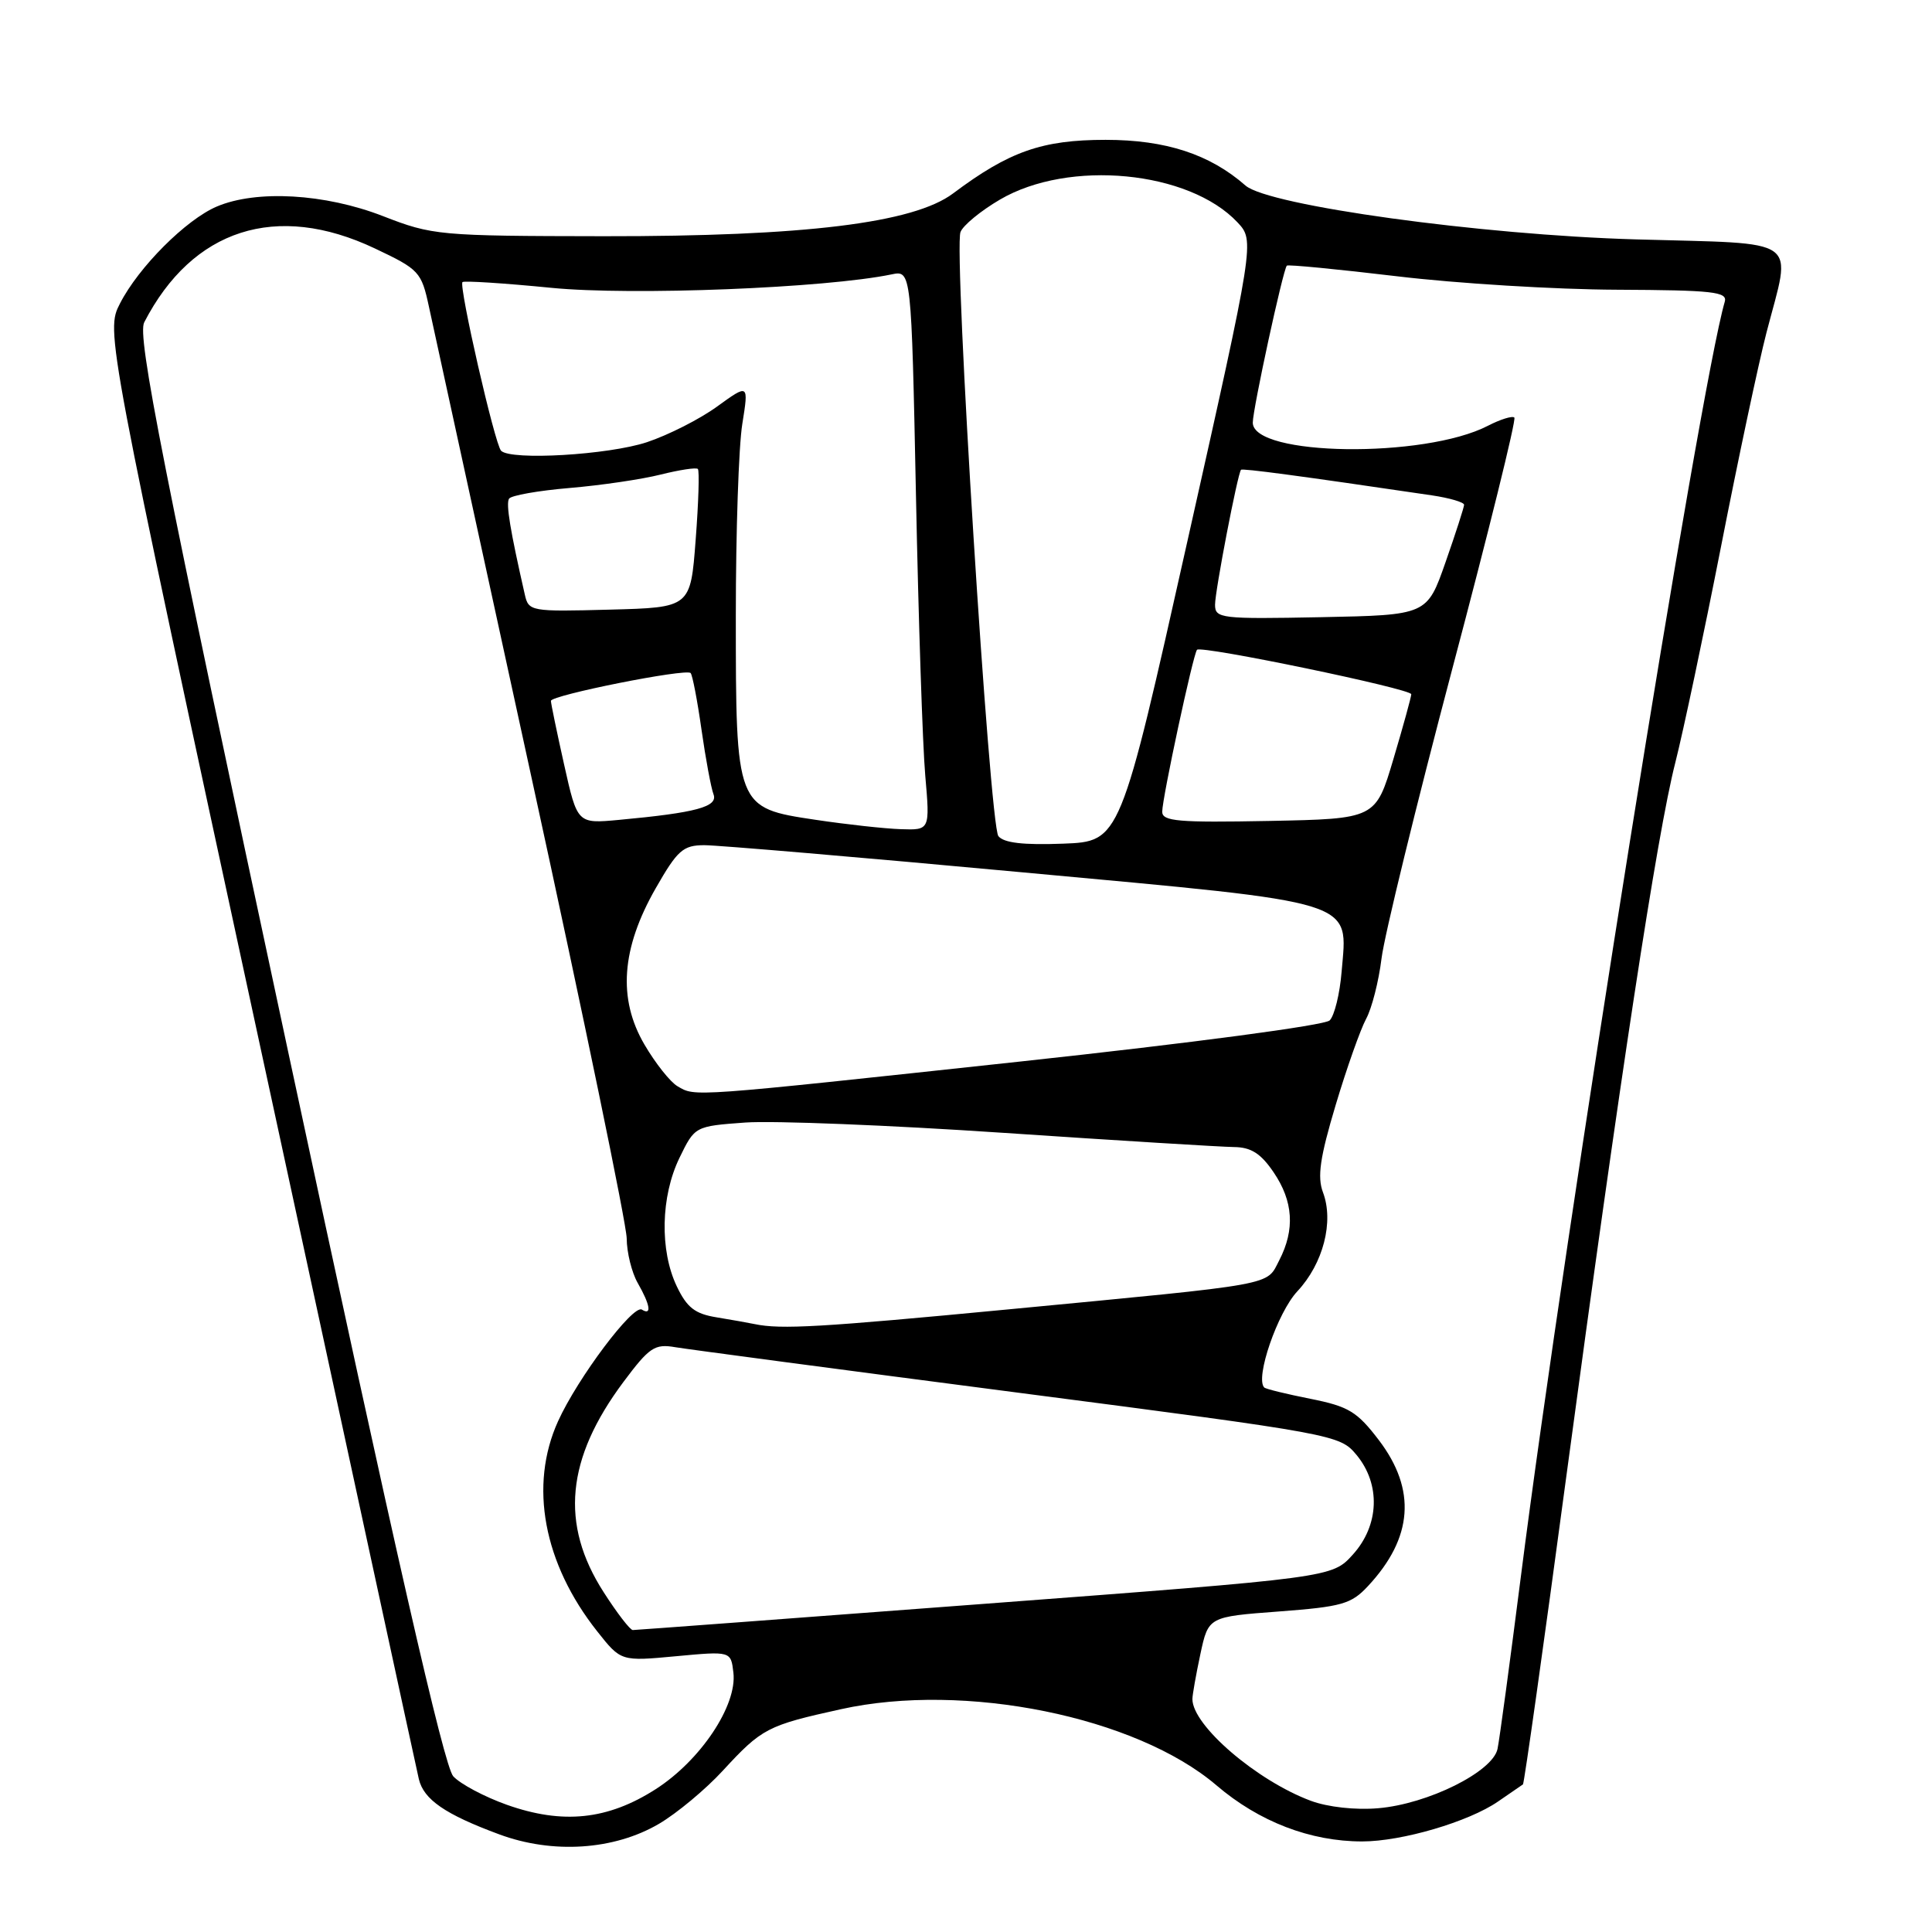 <?xml version="1.0" encoding="UTF-8" standalone="no"?>
<!DOCTYPE svg PUBLIC "-//W3C//DTD SVG 1.1//EN" "http://www.w3.org/Graphics/SVG/1.1/DTD/svg11.dtd" >
<svg xmlns="http://www.w3.org/2000/svg" xmlns:xlink="http://www.w3.org/1999/xlink" version="1.1" viewBox="0 0 256 256">
 <g >
 <path fill="currentColor"
d=" M 87.31 241.67 C 89.68 240.28 93.49 237.11 95.78 234.62 C 100.96 229.00 101.67 228.63 111.42 226.48 C 127.79 222.85 150.52 227.46 161.18 236.56 C 166.83 241.39 173.62 244.00 180.50 244.00 C 185.74 244.00 194.60 241.40 198.50 238.71 C 200.15 237.58 201.63 236.56 201.80 236.44 C 201.96 236.33 204.55 217.98 207.54 195.67 C 214.63 142.91 219.57 110.51 221.98 101.08 C 223.04 96.91 225.76 84.05 228.03 72.50 C 230.29 60.95 233.01 48.15 234.07 44.06 C 237.40 31.22 239.01 32.36 216.75 31.72 C 196.21 31.13 168.08 27.24 165.04 24.59 C 160.31 20.44 154.48 18.53 146.50 18.53 C 138.08 18.53 133.72 20.06 126.29 25.63 C 121.05 29.56 106.62 31.33 80.00 31.30 C 58.11 31.27 57.32 31.19 50.73 28.63 C 43.06 25.65 33.98 25.13 28.72 27.37 C 24.64 29.11 18.37 35.39 15.90 40.21 C 14.00 43.92 14.00 43.92 34.49 138.71 C 45.76 190.84 55.21 234.51 55.50 235.74 C 56.14 238.45 58.99 240.41 66.12 243.05 C 73.22 245.69 81.35 245.16 87.31 241.67 Z  M 67.15 239.14 C 64.20 238.09 61.01 236.40 60.06 235.37 C 58.84 234.05 52.40 205.79 38.15 139.21 C 21.44 61.17 18.16 44.55 19.11 42.71 C 25.50 30.33 36.63 26.75 49.65 32.91 C 55.55 35.70 55.84 36.01 56.84 40.66 C 57.41 43.32 63.53 71.41 70.44 103.08 C 77.35 134.75 83.02 162.20 83.04 164.08 C 83.05 165.96 83.71 168.62 84.50 170.00 C 86.17 172.92 86.39 174.36 85.05 173.53 C 83.89 172.81 76.55 182.58 73.95 188.31 C 70.08 196.83 72.01 207.17 79.14 216.17 C 82.28 220.14 82.28 220.14 89.56 219.46 C 96.85 218.78 96.85 218.78 97.18 221.64 C 97.69 225.98 92.83 233.26 86.89 237.07 C 80.53 241.15 74.56 241.77 67.15 239.14 Z  M 173.70 238.62 C 166.51 235.94 158.00 228.63 158.00 225.14 C 158.00 224.57 158.48 221.88 159.06 219.16 C 160.12 214.23 160.12 214.23 169.45 213.53 C 177.82 212.90 179.05 212.55 181.27 210.16 C 187.23 203.77 187.70 197.39 182.71 190.83 C 179.82 187.04 178.70 186.36 173.64 185.35 C 170.47 184.72 167.71 184.05 167.52 183.85 C 166.28 182.62 169.28 173.91 171.91 171.10 C 175.34 167.43 176.77 161.88 175.30 157.99 C 174.53 155.94 174.90 153.38 176.98 146.43 C 178.45 141.52 180.27 136.38 181.02 135.00 C 181.77 133.62 182.69 130.03 183.06 127.00 C 183.43 123.97 187.65 106.72 192.43 88.65 C 197.22 70.59 200.93 55.59 200.66 55.33 C 200.40 55.07 198.82 55.56 197.15 56.42 C 188.74 60.77 166.00 60.46 166.00 56.00 C 166.00 54.21 169.99 35.80 170.51 35.20 C 170.65 35.03 177.23 35.67 185.13 36.61 C 193.04 37.56 206.14 38.36 214.25 38.39 C 226.96 38.45 228.93 38.66 228.54 39.98 C 225.21 51.36 207.42 162.61 201.51 209.00 C 200.07 220.28 198.69 230.51 198.43 231.74 C 197.80 234.77 189.19 239.05 182.61 239.60 C 179.60 239.86 175.94 239.45 173.70 238.62 Z  M 79.98 210.96 C 74.19 201.95 75.01 193.29 82.62 183.10 C 86.04 178.52 86.75 178.04 89.47 178.51 C 91.14 178.79 111.62 181.51 135.00 184.55 C 177.05 190.02 177.52 190.11 179.75 192.79 C 182.97 196.68 182.77 202.12 179.25 206.00 C 176.50 209.04 176.50 209.04 130.50 212.51 C 105.20 214.42 84.21 215.99 83.85 215.99 C 83.50 216.00 81.75 213.73 79.98 210.96 Z  M 100.00 175.45 C 99.17 175.28 96.89 174.87 94.93 174.55 C 92.09 174.09 91.02 173.26 89.68 170.45 C 87.40 165.68 87.55 158.55 90.03 153.43 C 92.07 149.23 92.07 149.23 98.78 148.74 C 102.48 148.48 117.88 149.09 133.00 150.11 C 148.12 151.13 161.85 151.97 163.50 151.99 C 165.76 152.01 167.06 152.83 168.75 155.32 C 171.37 159.16 171.61 162.92 169.51 166.99 C 167.74 170.40 169.59 170.06 133.50 173.51 C 108.80 175.87 103.46 176.18 100.00 175.45 Z  M 89.77 143.93 C 88.82 143.38 86.85 140.90 85.40 138.42 C 81.84 132.35 82.32 125.68 86.89 117.69 C 89.77 112.65 90.51 112.00 93.32 111.99 C 95.07 111.99 114.05 113.60 135.50 115.59 C 180.43 119.74 178.57 119.16 177.77 128.77 C 177.53 131.69 176.82 134.58 176.19 135.21 C 175.54 135.86 157.97 138.20 135.27 140.65 C 91.11 145.41 92.18 145.34 89.77 143.93 Z  M 132.29 110.79 C 131.13 109.31 126.34 33.16 127.27 30.75 C 127.60 29.87 129.96 27.93 132.51 26.44 C 141.64 21.09 157.54 22.62 163.97 29.46 C 166.26 31.91 166.26 31.91 157.34 71.70 C 148.43 111.50 148.43 111.50 140.87 111.79 C 135.60 111.99 133.00 111.69 132.29 110.79 Z  M 108.01 108.62 C 97.52 107.05 97.50 107.00 97.50 81.50 C 97.50 70.50 97.88 59.10 98.36 56.17 C 99.21 50.84 99.21 50.84 95.03 53.86 C 92.74 55.53 88.55 57.65 85.73 58.59 C 80.64 60.28 67.71 61.04 66.40 59.73 C 65.57 58.91 60.77 37.90 61.28 37.38 C 61.48 37.18 66.79 37.52 73.07 38.14 C 83.75 39.19 109.39 38.17 118.13 36.36 C 120.76 35.81 120.76 35.81 121.37 65.66 C 121.70 82.07 122.25 98.76 122.60 102.75 C 123.23 110.00 123.23 110.00 119.36 109.87 C 117.24 109.80 112.13 109.24 108.01 108.62 Z  M 74.75 101.32 C 73.79 97.02 73.00 93.22 73.00 92.87 C 73.00 92.12 90.88 88.55 91.51 89.18 C 91.75 89.42 92.40 92.79 92.95 96.67 C 93.50 100.54 94.22 104.40 94.54 105.24 C 95.18 106.90 92.28 107.69 82.00 108.64 C 76.50 109.15 76.50 109.15 74.75 101.32 Z  M 154.00 107.56 C 154.00 105.75 158.10 86.67 158.61 86.10 C 159.15 85.49 187.00 91.27 187.00 91.99 C 187.00 92.33 185.94 96.19 184.64 100.56 C 182.28 108.50 182.28 108.50 168.14 108.78 C 156.12 109.01 154.00 108.83 154.00 107.56 Z  M 161.00 80.13 C 161.00 78.29 163.99 62.76 164.44 62.25 C 164.63 62.04 172.14 63.04 189.75 65.64 C 192.09 65.99 194.00 66.55 194.00 66.89 C 193.99 67.22 192.89 70.65 191.54 74.50 C 189.09 81.50 189.09 81.50 175.05 81.78 C 161.76 82.04 161.00 81.95 161.00 80.13 Z  M 69.54 78.78 C 67.61 70.31 67.02 66.77 67.45 66.08 C 67.71 65.65 71.33 65.01 75.48 64.66 C 79.63 64.31 85.06 63.51 87.55 62.88 C 90.04 62.26 92.25 61.92 92.47 62.14 C 92.69 62.36 92.56 66.58 92.18 71.52 C 91.50 80.50 91.50 80.50 80.78 80.78 C 70.32 81.06 70.04 81.01 69.54 78.78 Z "/>
</g>
</svg>
